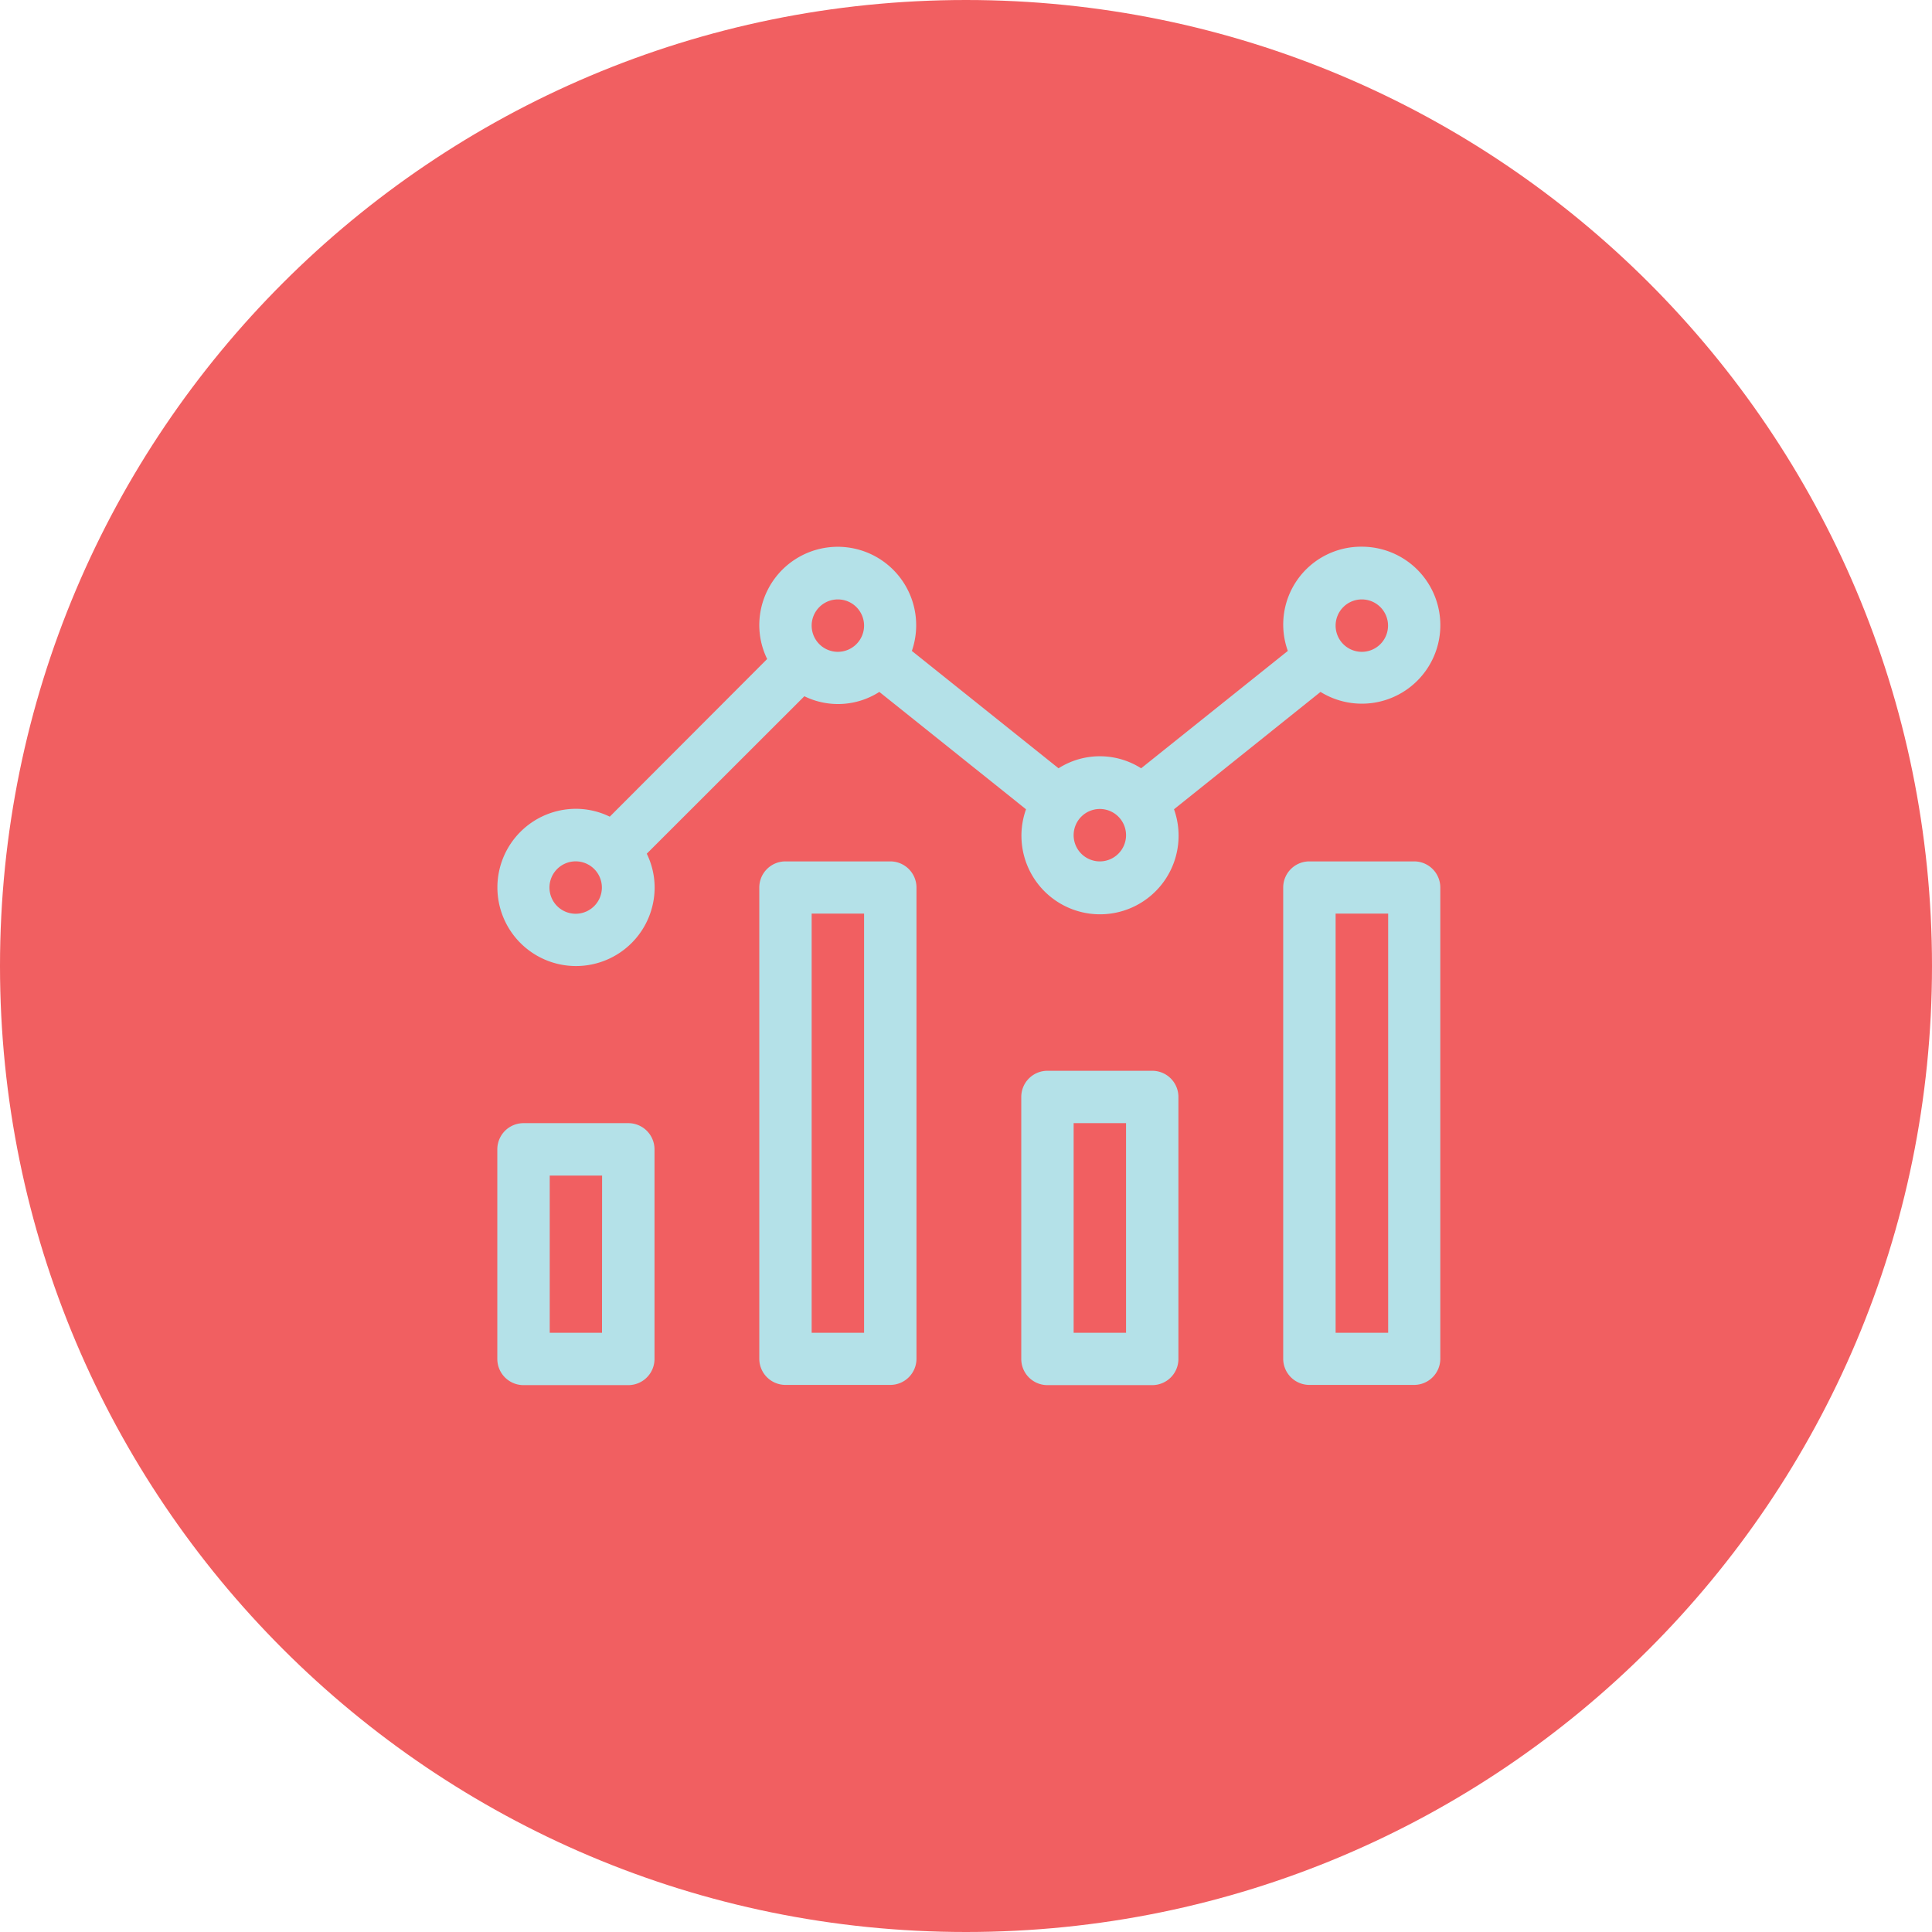 <svg xmlns="http://www.w3.org/2000/svg" xmlns:xlink="http://www.w3.org/1999/xlink" viewBox="0 0 446.76 446.76"><defs><style>.cls-1{fill:none;}.cls-2{clip-path:url(#clip-path);}.cls-3{fill:#f15f61;}.cls-4{fill:#b4e1e8;}</style><clipPath id="clip-path"><rect class="cls-1" width="446.76" height="446.76"/></clipPath></defs><title>6_6</title><g id="Layer_2" data-name="Layer 2"><g id="Layer_1-2" data-name="Layer 1"><g class="cls-2"><path class="cls-3" d="M223.38,446.76c123.36,0,223.38-100,223.38-223.38S346.74,0,223.38,0,0,100,0,223.38,100,446.76,223.38,446.76"/><path class="cls-4" d="M260.39,308.19H248.27V259.72h12.12Zm6.06-60.58H242.21a6.05,6.05,0,0,0-6.05,6.06v60.57a6.05,6.05,0,0,0,6.05,6.06h24.24a6.05,6.05,0,0,0,6.05-6.06V253.67a6.05,6.05,0,0,0-6.05-6.06m-66.64,60.58H187.69V211.26h12.12Zm6.06-109H181.64a6.05,6.05,0,0,0-6.06,6v109a6.06,6.06,0,0,0,6.06,6.06h24.23a6.06,6.06,0,0,0,6.06-6.06v-109a6.06,6.06,0,0,0-6.06-6m48.46,0a6.06,6.06,0,1,1,6.06-6.06,6.07,6.07,0,0,1-6.06,6.06m-60.58-48.46a6.06,6.06,0,1,1,6.06-6.06,6.07,6.07,0,0,1-6.06,6.06m-60.57,60.57a6.06,6.06,0,1,1,6-6.06,6.07,6.07,0,0,1-6,6.06m181.73-72.69a6.06,6.06,0,1,1-6.06,6.06,6.06,6.06,0,0,1,6.06-6.06M305.36,160a18.15,18.15,0,1,0,9.55-33.58,18,18,0,0,0-17.11,24.1l-33.92,27.14a17.79,17.79,0,0,0-19.1,0l-33.92-27.14a18.14,18.14,0,1,0-35.28-5.92,17.88,17.88,0,0,0,1.82,7.79L141,188.85a17.88,17.88,0,0,0-7.79-1.82,18.18,18.18,0,1,0,18.17,18.17,17.88,17.88,0,0,0-1.82-7.79L186,161a17.7,17.7,0,0,0,17.34-1l33.92,27.14a18.17,18.17,0,1,0,34.22,0ZM321,308.19H308.85V211.26H321Zm6.06-109H302.79a6.05,6.05,0,0,0-6.06,6v109a6.06,6.06,0,0,0,6.06,6.06H327a6.06,6.06,0,0,0,6.06-6.06v-109a6.05,6.05,0,0,0-6.06-6m-187.79,109H127.12V271.84h12.11Zm6.06-48.47H121.06a6.06,6.06,0,0,0-6.06,6.06v48.46a6.06,6.06,0,0,0,6.06,6.06h24.23a6.06,6.06,0,0,0,6.06-6.06V265.78a6.06,6.06,0,0,0-6.06-6.06"/></g></g></g></svg>